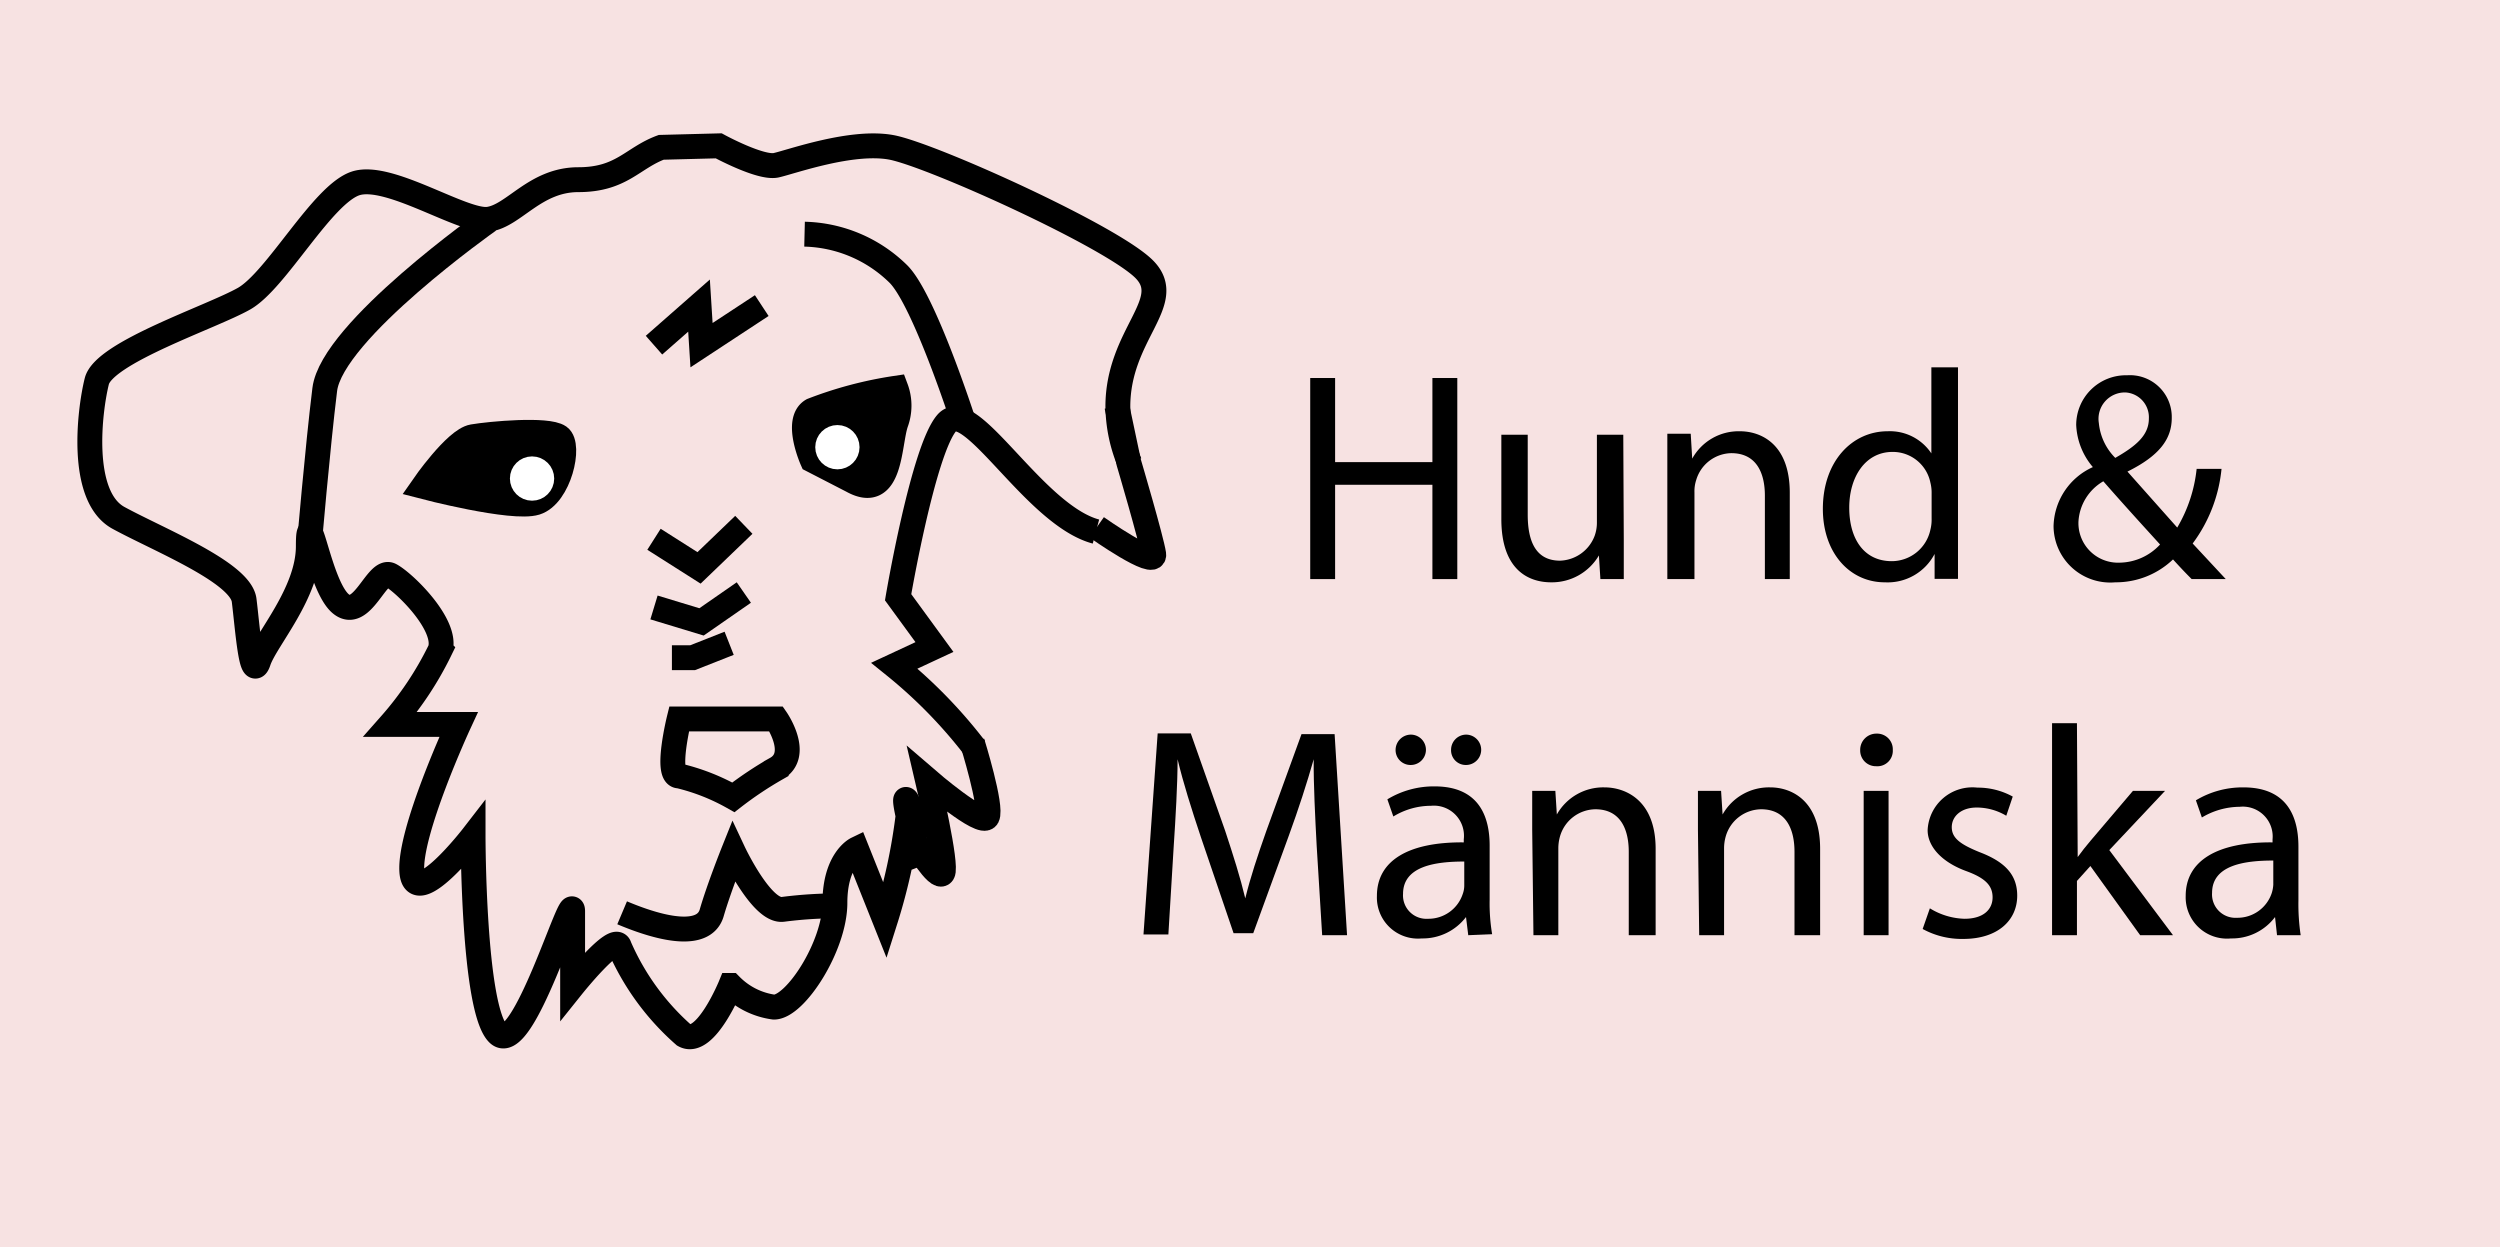 <svg xmlns="http://www.w3.org/2000/svg" viewBox="0 0 100.46 50.11"><defs><style>.cls-1{fill:#f7e2e2;}.cls-2{fill:none;}.cls-2,.cls-3{stroke:#000;}.cls-2,.cls-3,.cls-4{stroke-miterlimit:10;}.cls-4{fill:#fff;stroke:#fff;}</style></defs><g id="rektagel"><rect class="cls-1" width="100.46" height="50.11"/></g><g id="Hund"><path class="cls-2" d="M39.18,30.07a0,0,0,0,0,0,0,19.57,19.57,0,0,0-3.24-3.32L37.55,26,36.09,24s1-5.88,1.95-7,3.52,3.7,6,4.36a0,0,0,0,0,0,0"/><path class="cls-2" d="M45.4,18.61a0,0,0,0,1,0,0,6,6,0,0,1-.48-2.27c0-2.89,2.32-4.19,1.09-5.49S37.4,6.21,35.81,5.92s-4,.58-4.62.72-2.31-.78-2.31-.78l-2.31.06c-1.16.43-1.59,1.3-3.33,1.3s-2.59,1.45-3.61,1.59-4-1.88-5.34-1.44S11.11,11.26,9.81,12s-5.63,2.16-5.92,3.32-.72,4.62.87,5.49S9.67,23,9.81,24.12s.29,3.32.58,2.45,2-2.74,2-4.62.44,1.59,1.3,2.31,1.45-1.44,2-1.15,2.31,2,2,3a13.33,13.33,0,0,1-2,3h2.74s-2,4.33-1.88,5.92,2.46-1.44,2.46-1.44,0,6.93,1,7.94,3-5.92,3-4.91v3s1.73-2.16,1.88-1.58a10.08,10.08,0,0,0,2.6,3.56c.86.48,1.87-2,1.87-2a3,3,0,0,0,1.74.87c.86,0,2.45-2.45,2.45-4.19s.87-2.16.87-2.16l1.15,2.88a23.34,23.34,0,0,0,.92-4.22v0c-.12-.54-.15-.85,0-.52a1.9,1.9,0,0,1,0,.52v0a11.9,11.9,0,0,0,.58,2h0"/><path class="cls-2" d="M25,36.68c1.73.73,3.31,1,3.6,0s.87-2.45.87-2.45,1.15,2.45,2,2.31a17.13,17.13,0,0,1,2.17-.14"/><path class="cls-2" d="M27.29,28.89h3.9s1,1.44,0,2a14.84,14.84,0,0,0-1.72,1.15,8.39,8.39,0,0,0-2.18-.86C26.72,31.2,27.29,28.89,27.29,28.89Z"/><path class="cls-2" d="M27,26.43h.83l1.47-.58"/><polyline class="cls-2" points="26.28 24.41 28.19 24.99 29.89 23.81"/><polyline class="cls-2" points="26.28 21.67 28.09 22.82 29.89 21.09"/><polyline class="cls-2" points="26.28 13.87 28.09 12.28 28.19 13.87 30.61 12.28"/><path class="cls-3" d="M32.64,18.49s-.71-1.59,0-2A15.7,15.7,0,0,1,36,15.6,2,2,0,0,1,36,17c-.29.87-.19,3.18-1.75,2.32Z"/><path class="cls-3" d="M17,19.55s1.3-1.88,2-2,3-.33,3.47,0,0,2.36-.94,2.65S17,19.55,17,19.55Z"/><path class="cls-2" d="M12.42,22s.34-4,.63-6.35,6.59-6.79,6.59-6.79"/><path class="cls-2" d="M38.7,16.9S37.12,12,36.09,11a5.56,5.56,0,0,0-3.76-1.59"/><circle class="cls-4" cx="21.38" cy="19.23" r="0.39"/><circle class="cls-4" cx="33.65" cy="17.97" r="0.39"/><path class="cls-2" d="M44.07,21.19s2.38,1.68,2.29,1.08-1-3.68-1-3.68l-.48-2.27"/><path class="cls-2" d="M39.07,29.83s.81,2.6.6,3-2.4-1.49-2.4-1.49.81,3.45.61,3.75-1.11-1.23-1.11-1.23l-.24-1.5"/></g><g id="Text"><path d="M53.65,15.19v3.38h3.91V15.19h1v8.08h-1V19.48H53.65v3.79h-1V15.19Z"/><path d="M65.25,21.69c0,.6,0,1.13,0,1.58h-.94l-.06-.95h0a2.19,2.19,0,0,1-1.92,1.08c-.91,0-2-.5-2-2.54V17.47h1.06v3.21c0,1.1.34,1.85,1.3,1.85a1.54,1.54,0,0,0,1.39-1,1.57,1.57,0,0,0,.09-.54V17.47h1.06Z"/><path d="M67,19c0-.6,0-1.09,0-1.57h.94l.06,1h0a2.13,2.13,0,0,1,1.92-1.1c.81,0,2,.48,2,2.47v3.47h-1V19.92c0-.93-.35-1.71-1.35-1.71a1.5,1.5,0,0,0-1.41,1.08,1.45,1.45,0,0,0-.07.49v3.49H67Z"/><path d="M78.68,14.76v7c0,.52,0,1.11,0,1.5h-.94l0-1h0a2.13,2.13,0,0,1-2,1.14c-1.41,0-2.49-1.18-2.49-2.95,0-1.93,1.19-3.12,2.6-3.12a2,2,0,0,1,1.76.89h0V14.76Zm-1.06,5.07a1.65,1.65,0,0,0-.05-.44,1.54,1.54,0,0,0-1.52-1.23c-1.09,0-1.74,1-1.74,2.24s.58,2.15,1.71,2.15a1.59,1.59,0,0,0,1.55-1.26,1.64,1.64,0,0,0,.05-.45Z"/><path d="M88.07,23.27c-.23-.23-.44-.45-.75-.79A3.32,3.32,0,0,1,85,23.4a2.28,2.28,0,0,1-2.48-2.26,2.67,2.67,0,0,1,1.58-2.37v0a2.79,2.79,0,0,1-.67-1.69,2,2,0,0,1,2.05-2,1.68,1.68,0,0,1,1.79,1.71c0,.85-.49,1.52-1.78,2.16v0l2,2.25a5.83,5.83,0,0,0,.78-2.36h1a6,6,0,0,1-1.16,3l1.33,1.43ZM86.8,21.88c-.48-.53-1.38-1.51-2.28-2.54a2,2,0,0,0-1,1.64,1.59,1.59,0,0,0,1.65,1.63A2.25,2.25,0,0,0,86.8,21.88ZM84.34,17A2.29,2.29,0,0,0,85,18.4c.82-.47,1.35-.9,1.35-1.58a1,1,0,0,0-.94-1.05A1.06,1.06,0,0,0,84.34,17Z"/><path d="M52.91,34c-.06-1.13-.13-2.48-.12-3.49h0c-.27.95-.61,2-1,3.07l-1.43,3.92h-.79l-1.31-3.85c-.38-1.14-.71-2.18-.94-3.14h0c0,1-.08,2.36-.16,3.57l-.21,3.47h-1l.57-8.08h1.33l1.38,3.91c.33,1,.61,1.88.81,2.72h0c.2-.82.49-1.7.85-2.72L52.3,29.5h1.33l.5,8.08h-1Z"/><path d="M59,37.58l-.09-.73h0a2.19,2.19,0,0,1-1.78.86A1.65,1.65,0,0,1,55.33,36c0-1.4,1.24-2.17,3.49-2.15v-.12a1.21,1.21,0,0,0-1.32-1.35,2.9,2.9,0,0,0-1.51.43l-.24-.69a3.6,3.6,0,0,1,1.9-.52c1.78,0,2.21,1.21,2.21,2.38v2.17a7.44,7.44,0,0,0,.1,1.39Zm-2.92-7.45a.62.62,0,0,1,.61-.61.61.61,0,0,1,0,1.22A.6.6,0,0,1,56.08,30.13Zm2.76,4.49c-1.15,0-2.46.18-2.46,1.3a.94.94,0,0,0,1,1,1.45,1.45,0,0,0,1.4-1,1,1,0,0,0,.06-.33Zm-.53-4.49a.61.61,0,0,1,.6-.61.61.61,0,0,1,0,1.22A.59.59,0,0,1,58.31,30.13Z"/><path d="M61.57,33.35c0-.6,0-1.1,0-1.57h.93l.06.95h0a2.14,2.14,0,0,1,1.92-1.09c.8,0,2.05.48,2.05,2.47v3.47H65.45V34.23c0-.93-.35-1.71-1.34-1.71a1.5,1.5,0,0,0-1.42,1.08,1.75,1.75,0,0,0-.07.49v3.49h-1Z"/><path d="M68.23,33.35c0-.6,0-1.1,0-1.57h.93l.06.95h0a2.14,2.14,0,0,1,1.92-1.09c.8,0,2,.48,2,2.47v3.47H72.11V34.23c0-.93-.35-1.71-1.34-1.71a1.5,1.5,0,0,0-1.42,1.08,1.75,1.75,0,0,0-.07.49v3.49h-1Z"/><path d="M76.06,30.14a.62.62,0,0,1-.67.65.63.63,0,0,1-.64-.65.65.65,0,0,1,.66-.66A.63.63,0,0,1,76.06,30.14Zm-1.17,7.44v-5.8h1v5.8Z"/><path d="M77.55,36.5a2.79,2.79,0,0,0,1.39.42c.77,0,1.13-.38,1.13-.86S79.77,35.28,79,35c-1-.37-1.54-1-1.54-1.64a1.8,1.8,0,0,1,2-1.71,2.9,2.9,0,0,1,1.42.36l-.26.77a2.32,2.32,0,0,0-1.19-.33c-.62,0-1,.35-1,.79s.35.69,1.11,1c1,.38,1.52.89,1.52,1.75,0,1-.79,1.74-2.17,1.74a3.27,3.27,0,0,1-1.63-.4Z"/><path d="M83.49,34.44h0c.15-.21.35-.46.52-.66l1.7-2H87l-2.24,2.38,2.56,3.42H86L84,34.8l-.54.6v2.18h-1V29.06h1Z"/><path d="M91.5,37.58l-.08-.73h0a2.16,2.16,0,0,1-1.77.86A1.66,1.66,0,0,1,87.83,36c0-1.4,1.25-2.17,3.49-2.15v-.12A1.2,1.2,0,0,0,90,32.42a3,3,0,0,0-1.52.43l-.24-.69a3.64,3.64,0,0,1,1.91-.52c1.78,0,2.21,1.21,2.21,2.38v2.17a8.47,8.47,0,0,0,.09,1.39Zm-.15-3c-1.15,0-2.46.18-2.46,1.3a.94.94,0,0,0,1,1,1.45,1.45,0,0,0,1.4-1,1.36,1.36,0,0,0,.06-.33Z"/></g></svg>